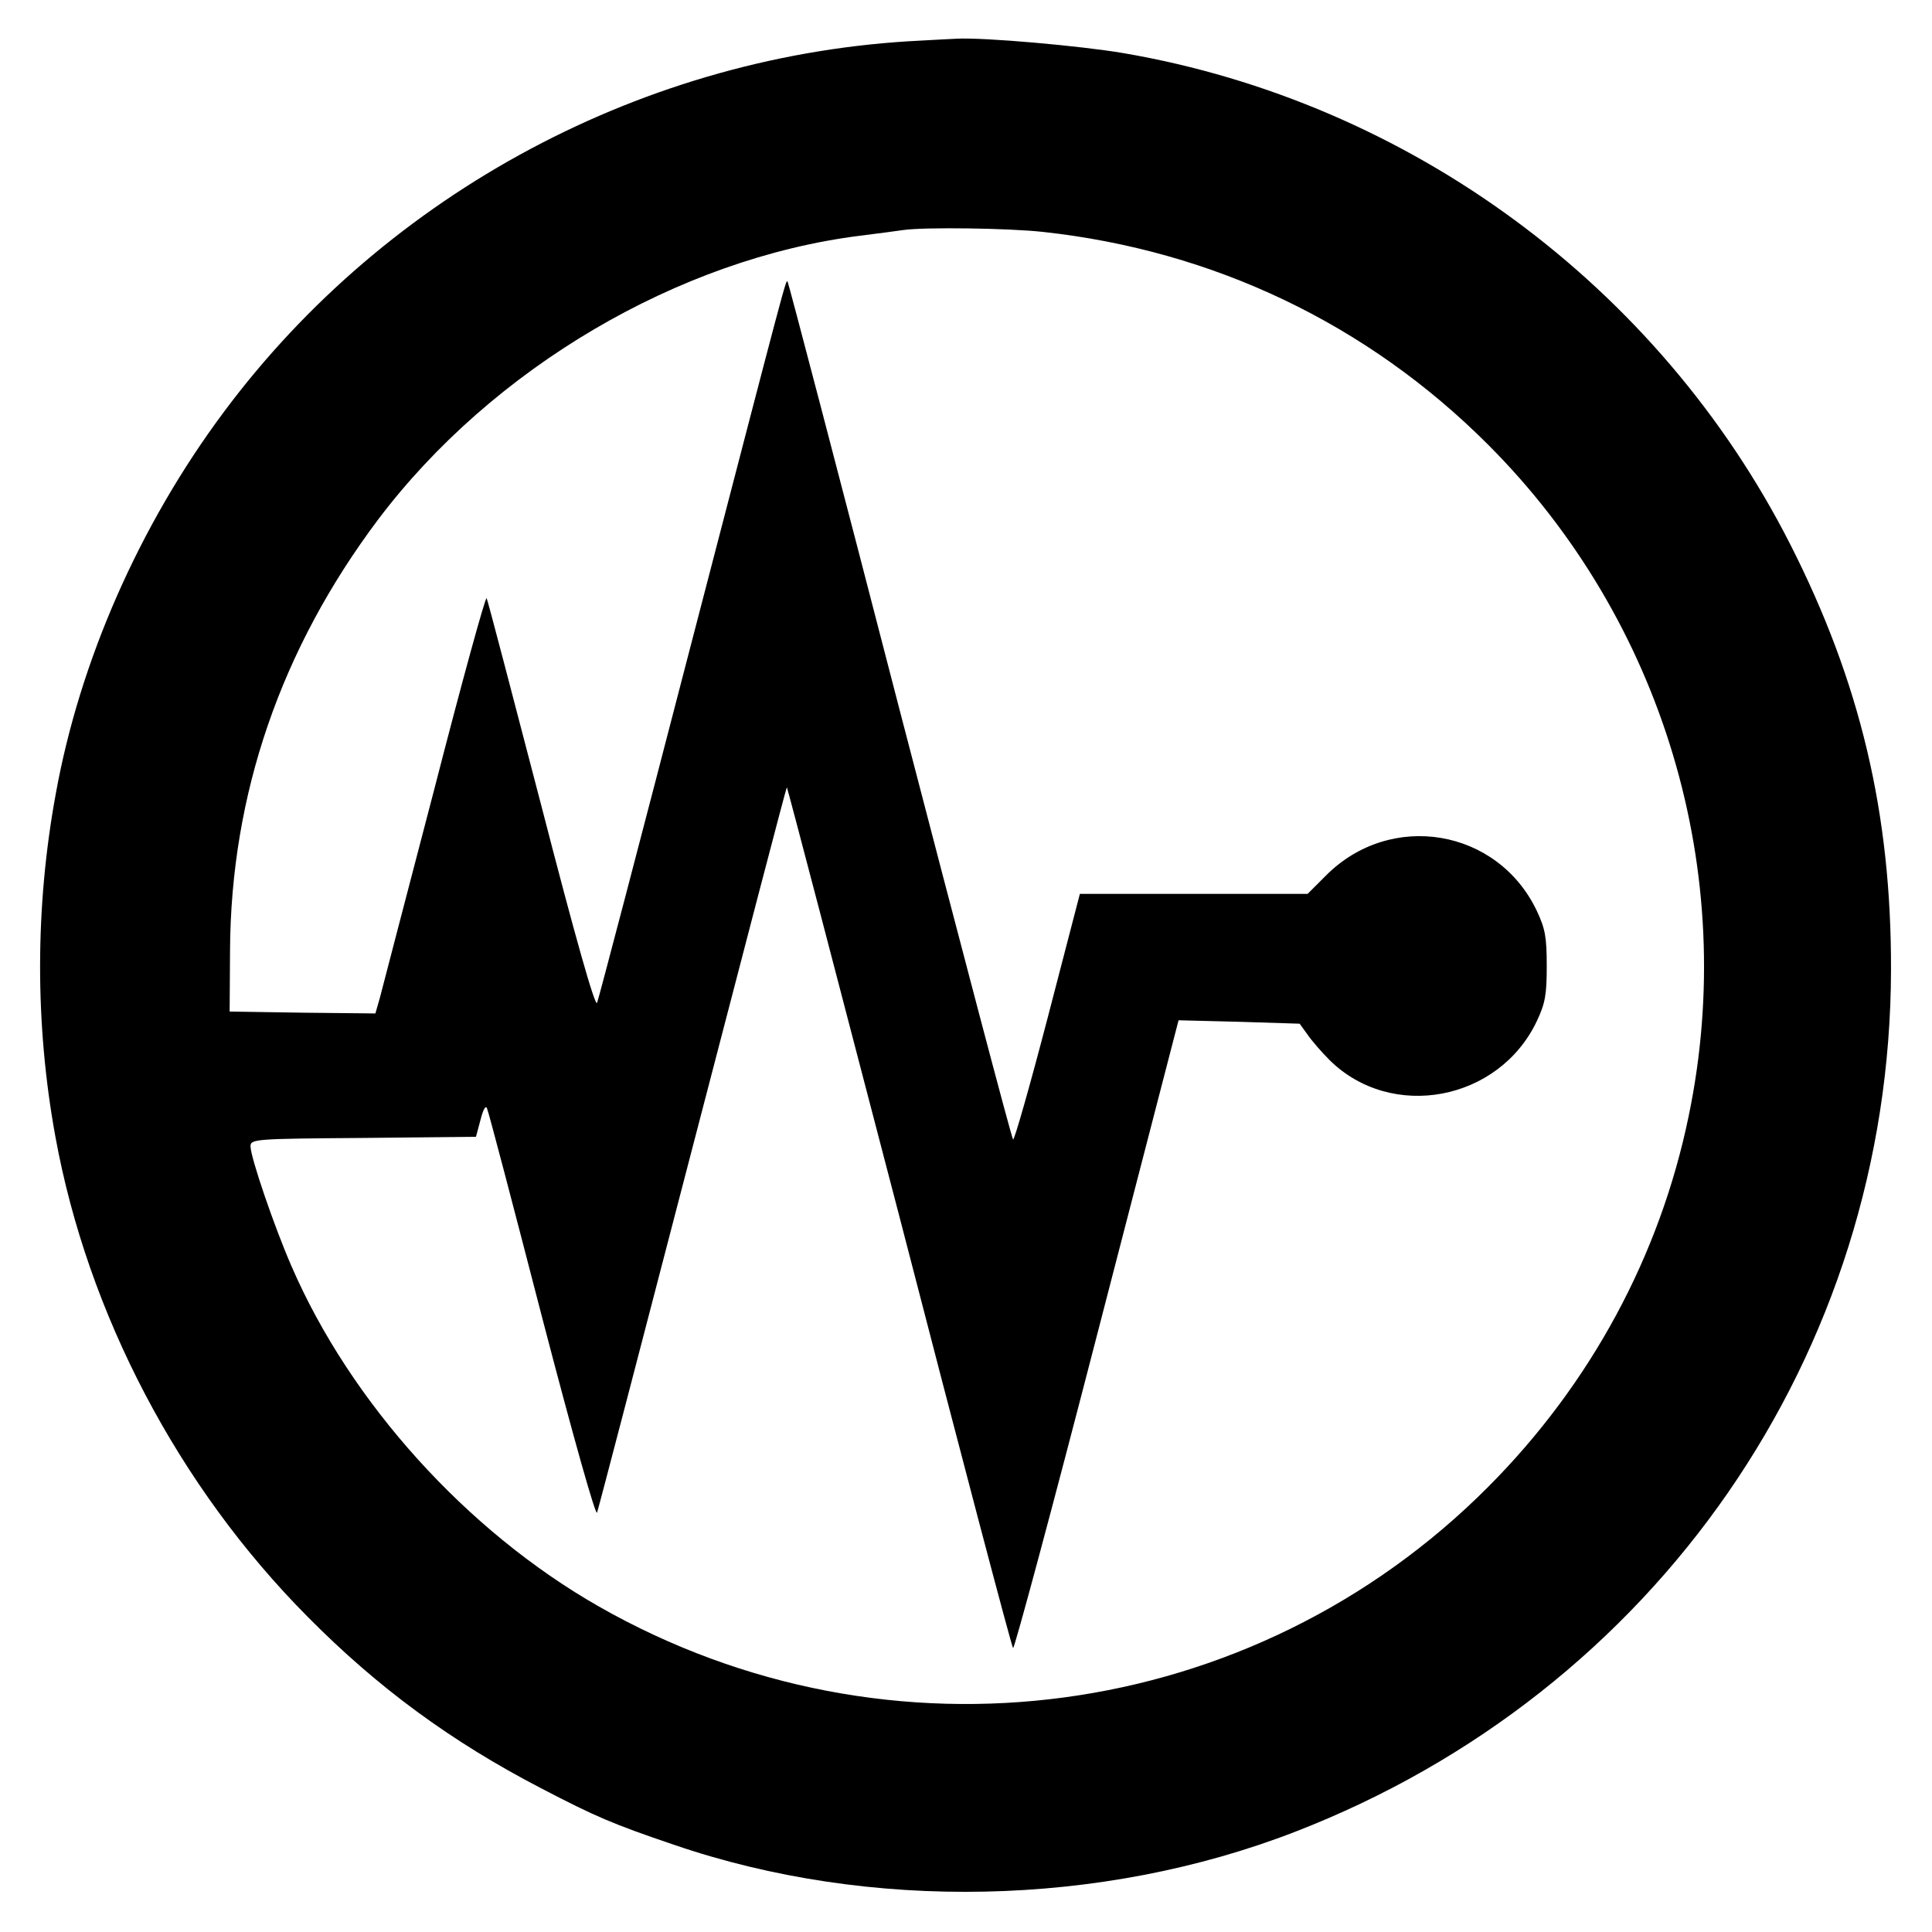 <?xml version="1.0" standalone="no"?>
<!DOCTYPE svg PUBLIC "-//W3C//DTD SVG 20010904//EN"
 "http://www.w3.org/TR/2001/REC-SVG-20010904/DTD/svg10.dtd">
<svg version="1.0" xmlns="http://www.w3.org/2000/svg"
 width="509pt" height="509pt" viewBox="0 0 509 509"
 preserveAspectRatio="xMidYMid meet">
<g transform="translate(0,509) scale(0.1,-0.1)"
fill="#000000" stroke="none">
<path d="M2425 4983 c-722 -35 -1404 -399 -1835 -978 -223 -299 -380 -657
-443 -1006 -55 -299 -55 -609 -1 -904 85 -466 324 -922 665 -1265 185 -187
379 -329 614 -451 144 -75 188 -94 350 -149 516 -177 1126 -164 1637 34 951
368 1568 1259 1570 2271 1 412 -81 758 -266 1122 -346 680 -1003 1164 -1756
1293 -111 19 -369 42 -440 38 -19 -1 -62 -3 -95 -5z m323 -504 c449 -49 854
-242 1172 -560 462 -462 662 -1129 529 -1769 -76 -369 -259 -707 -528 -977
-620 -623 -1578 -752 -2344 -315 -347 198 -653 536 -809 896 -45 103 -108 287
-108 316 0 19 11 20 297 22 l297 3 12 45 c7 28 14 39 17 30 4 -8 69 -256 145
-550 85 -326 142 -527 145 -515 4 11 117 445 252 964 135 519 246 945 248 947
1 1 134 -507 296 -1129 161 -623 296 -1135 300 -1139 3 -4 103 367 221 824
l215 830 160 -4 159 -5 21 -29 c11 -16 37 -46 58 -67 163 -161 446 -108 546
103 22 47 26 69 26 145 0 76 -4 98 -26 145 -103 217 -385 265 -556 93 l-48
-48 -300 0 -300 0 -85 -327 c-47 -180 -88 -324 -91 -320 -4 4 -138 513 -299
1132 -160 619 -293 1126 -295 1128 -5 5 1 26 -255 -958 -132 -509 -243 -933
-247 -942 -5 -12 -57 171 -147 520 -77 295 -141 541 -144 546 -3 5 -65 -220
-137 -500 -73 -280 -138 -528 -144 -552 l-12 -42 -192 2 -192 3 1 160 c2 412
134 795 390 1136 301 399 792 688 1270 748 49 6 100 13 114 15 57 8 277 5 368
-5z"/>
</g>
</svg>
